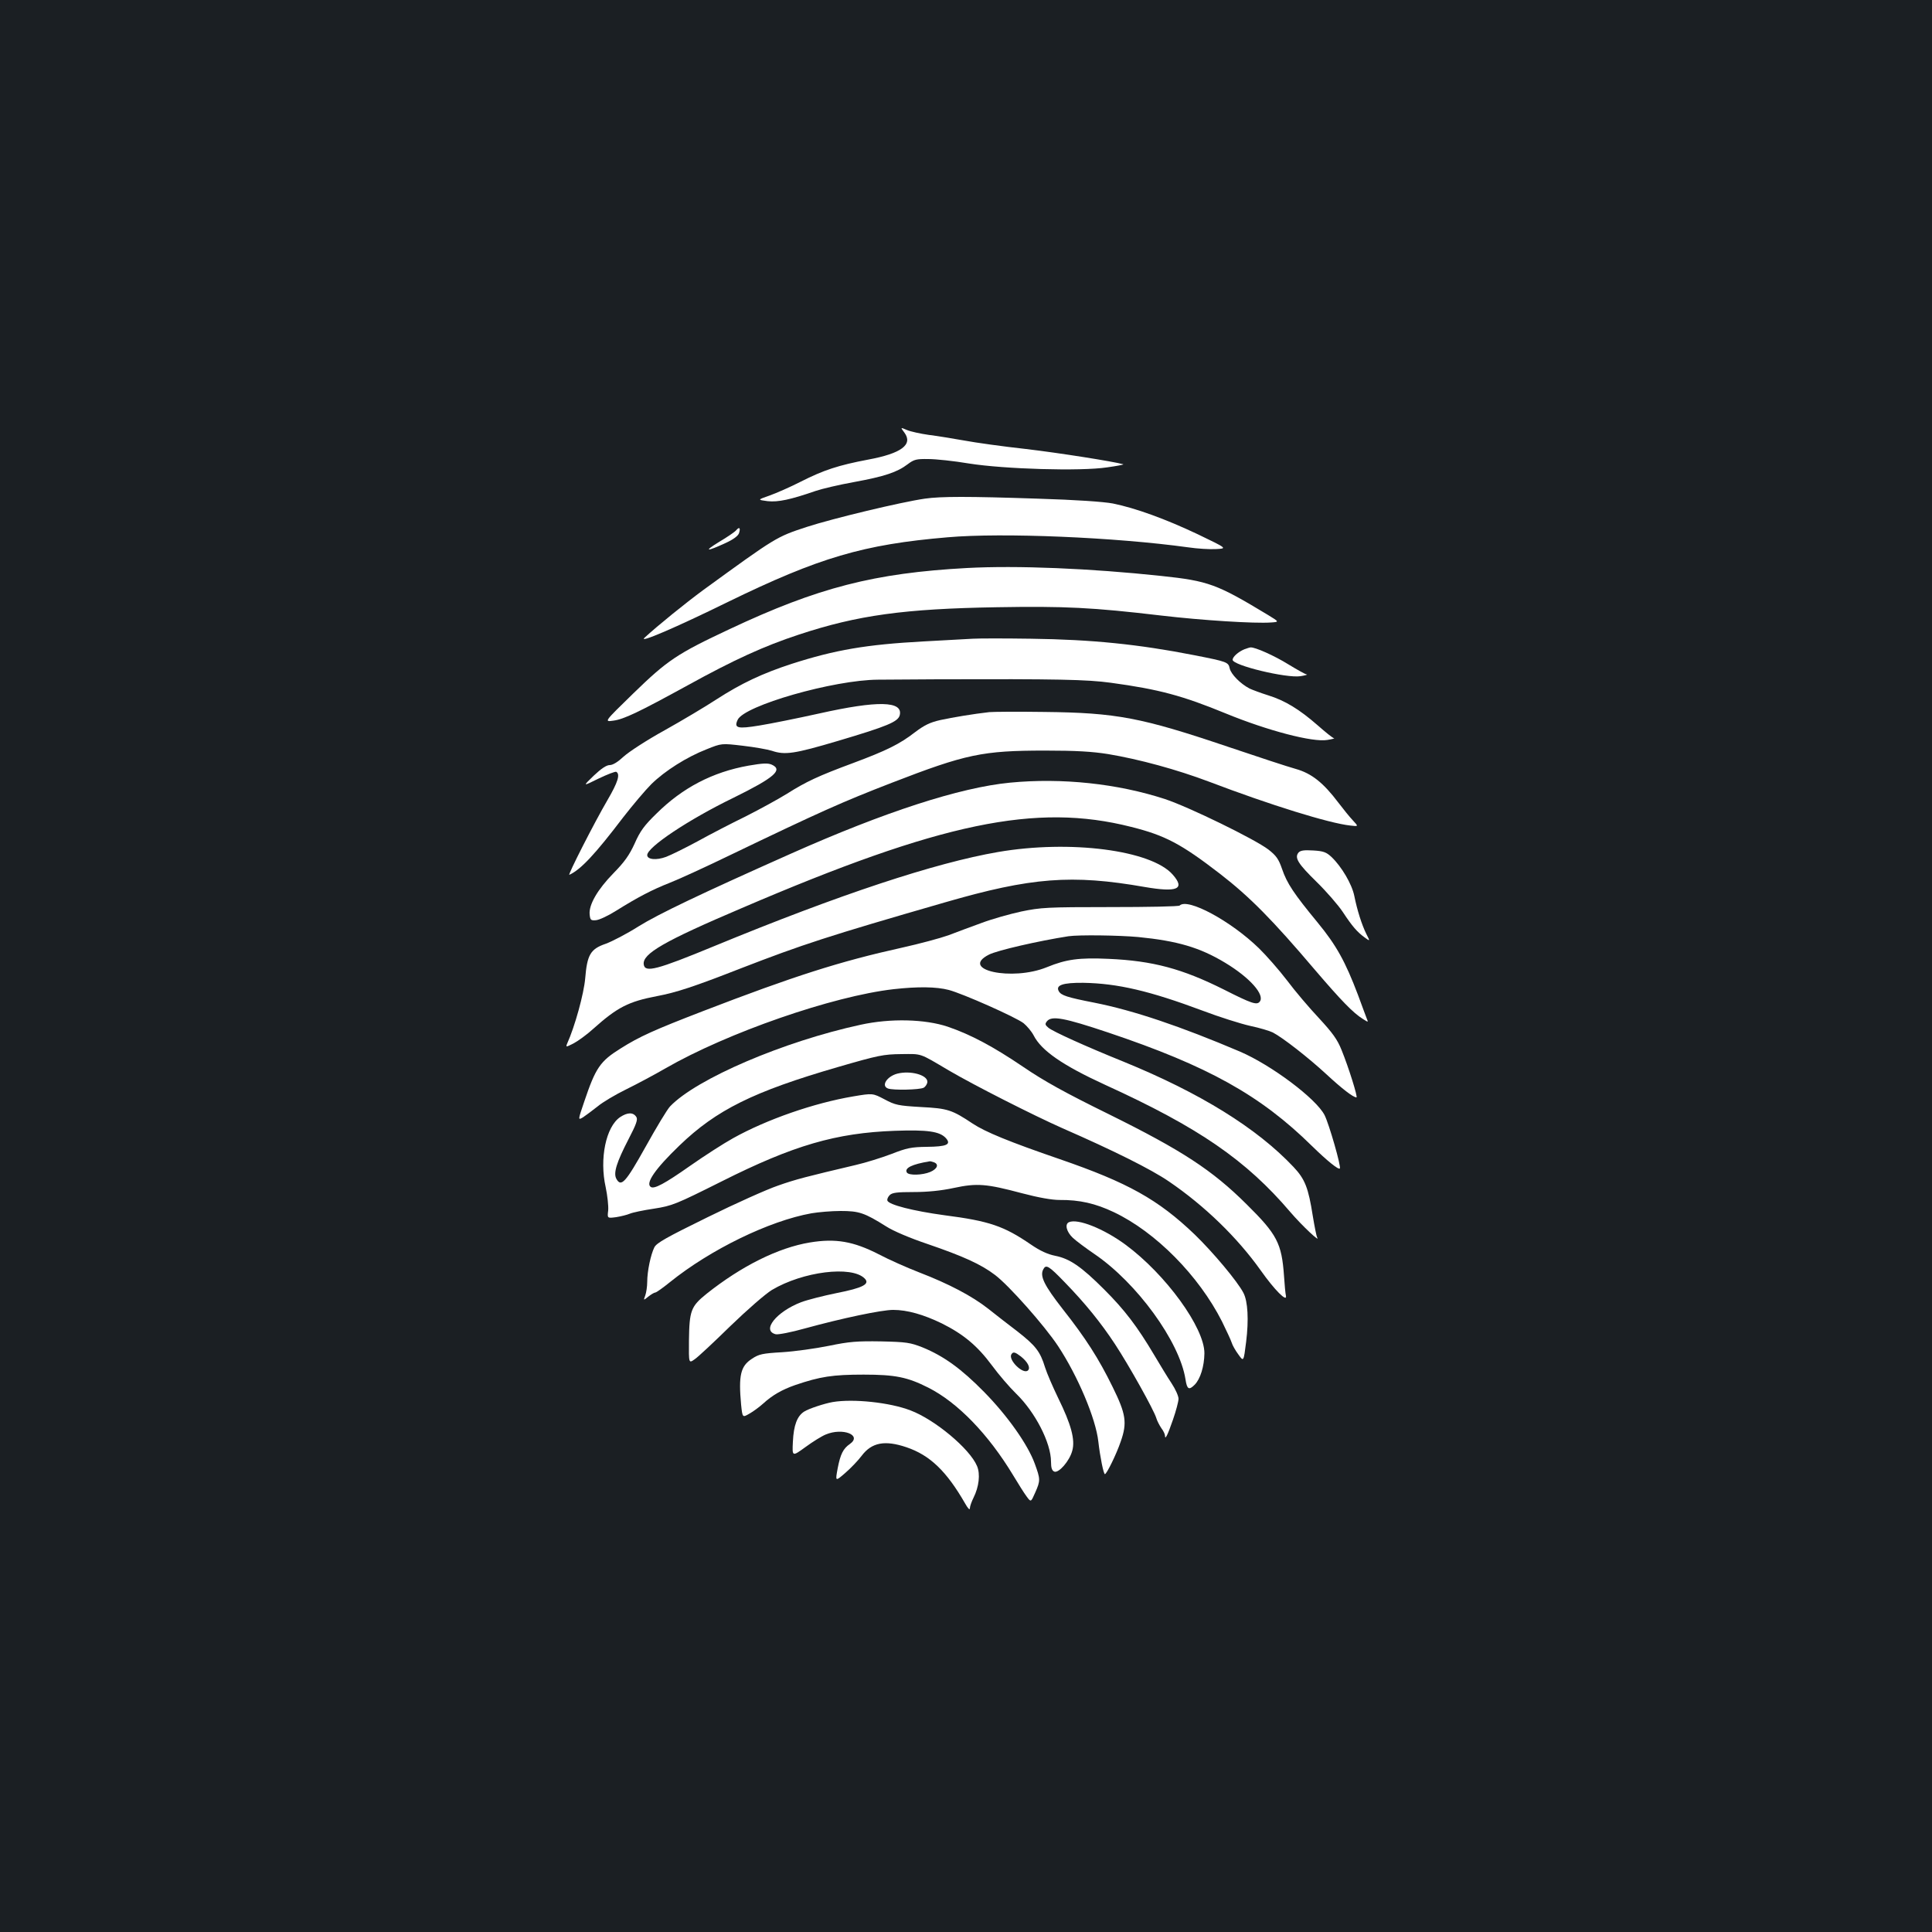 <?xml version="1.0" standalone="no"?>
<!DOCTYPE svg PUBLIC "-//W3C//DTD SVG 20010904//EN"
 "http://www.w3.org/TR/2001/REC-SVG-20010904/DTD/svg10.dtd">
<svg version="1.0" xmlns="http://www.w3.org/2000/svg"
 width="1000pt" height="1000pt" viewBox="0 0 1000 1000"
 preserveAspectRatio="xMidYMid meet">
<rect width="100%" height="100%" fill="#1b1f23"/>
<g transform="translate(0,1000) scale(0.1,-0.1)"
fill="#ffffff" stroke="none">
<path d="M4681 7761 c46 -62 -15 -108 -188 -140 -153 -29 -230 -54 -348 -114
-55 -28 -128 -60 -162 -72 -63 -22 -63 -22 -10 -29 54 -6 119 8 249 53 32 11
121 32 199 46 158 29 223 51 277 92 33 25 45 28 107 27 39 0 133 -10 210 -23
183 -29 578 -41 716 -20 50 7 87 14 83 16 -49 14 -333 59 -504 79 -118 13
-262 33 -320 44 -58 10 -140 24 -183 29 -42 6 -93 17 -112 25 -35 15 -35 15
-14 -13z"/>
<path d="M4787 7419 c-125 -18 -478 -103 -610 -146 -159 -52 -160 -53 -537
-327 -91 -67 -236 -184 -304 -247 -34 -31 158 51 431 185 472 230 701 298
1138 335 284 25 869 0 1245 -52 47 -7 112 -11 144 -9 59 3 59 3 -95 77 -167
79 -321 135 -439 159 -48 9 -190 19 -390 25 -358 12 -500 12 -583 0z"/>
<path d="M3811 7256 c-7 -9 -47 -36 -89 -61 -82 -50 -67 -52 35 -5 39 18 63
36 68 50 9 27 2 35 -14 16z"/>
<path d="M5005 7060 c-479 -26 -771 -101 -1228 -316 -273 -128 -322 -161 -500
-334 -151 -147 -151 -147 -102 -140 54 7 133 45 383 182 243 134 397 204 576
263 305 101 547 134 1026 142 352 6 494 -1 850 -43 213 -25 485 -42 568 -36
44 3 44 3 -15 39 -265 160 -307 176 -553 202 -366 39 -745 55 -1005 41z"/>
<path d="M5035 6694 c-33 -2 -148 -8 -255 -14 -297 -16 -458 -44 -682 -116
-151 -49 -261 -101 -388 -183 -58 -38 -179 -110 -270 -161 -91 -50 -186 -112
-212 -136 -30 -28 -56 -44 -72 -44 -17 0 -44 -18 -83 -55 -58 -56 -58 -56 25
-15 46 22 87 38 92 35 21 -13 8 -54 -45 -145 -68 -116 -209 -393 -198 -388 59
27 133 106 279 298 49 63 114 140 145 171 70 69 184 141 287 181 77 31 77 31
187 18 61 -7 128 -19 150 -26 68 -23 116 -16 342 51 256 76 311 99 320 133 18
74 -113 77 -417 9 -113 -25 -252 -53 -308 -62 -115 -19 -134 -14 -114 29 33
74 498 207 727 208 55 0 195 1 310 2 620 2 771 -1 895 -18 250 -34 371 -67
595 -159 217 -89 450 -150 525 -137 25 4 40 8 35 9 -6 0 -44 31 -85 67 -95 83
-169 128 -256 155 -38 12 -81 28 -96 35 -48 25 -96 74 -103 104 -7 33 -12 35
-185 69 -286 56 -528 81 -845 85 -132 2 -267 2 -300 0z"/>
<path d="M6440 6639 c-31 -13 -60 -39 -60 -54 0 -29 278 -96 351 -85 24 4 39
8 33 9 -6 0 -49 24 -95 52 -74 46 -174 90 -196 88 -5 0 -19 -5 -33 -10z"/>
<path d="M5120 6314 c-80 -9 -189 -27 -253 -41 -53 -12 -82 -26 -131 -63 -80
-62 -148 -95 -319 -159 -181 -67 -245 -97 -343 -159 -45 -28 -142 -81 -215
-118 -74 -36 -186 -94 -249 -129 -63 -34 -136 -70 -162 -80 -51 -19 -98 -14
-98 9 0 41 214 184 447 297 211 104 257 144 198 171 -20 9 -46 8 -121 -5 -185
-33 -341 -114 -476 -248 -63 -61 -85 -91 -113 -155 -28 -61 -53 -96 -110 -154
-82 -84 -128 -163 -123 -213 3 -29 6 -32 32 -30 17 1 64 23 105 49 112 70 187
109 276 144 44 17 184 81 310 142 476 229 587 278 840 376 385 149 470 167
795 167 160 0 243 -5 325 -18 162 -27 356 -80 523 -143 318 -121 621 -215 731
-227 43 -5 43 -5 14 26 -17 18 -51 60 -76 93 -77 102 -138 151 -220 174 -40
11 -198 63 -352 115 -447 151 -576 176 -950 180 -137 2 -266 1 -285 -1z"/>
<path d="M5228 5949 c-260 -25 -650 -152 -1133 -367 -472 -210 -689 -314 -790
-377 -60 -38 -137 -78 -170 -90 -79 -27 -96 -57 -106 -179 -7 -80 -53 -248
-94 -339 -7 -18 -5 -17 33 2 23 12 70 46 104 77 124 111 182 140 328 168 101
19 192 49 435 144 318 123 448 166 1055 341 448 130 658 146 1035 80 169 -29
211 -11 145 64 -111 127 -532 181 -904 117 -325 -56 -819 -219 -1469 -487
-298 -123 -359 -139 -365 -95 -8 55 104 120 508 292 1032 443 1523 545 2015
420 176 -44 259 -88 460 -243 155 -120 272 -239 491 -497 136 -159 198 -223
248 -254 28 -18 29 -18 21 0 -4 11 -25 66 -46 124 -66 174 -112 257 -209 375
-122 148 -159 203 -184 277 -18 52 -30 69 -71 101 -71 54 -411 220 -535 261
-245 80 -533 111 -802 85z"/>
<path d="M6721 5587 c-22 -27 -2 -58 94 -152 50 -49 111 -119 135 -155 50 -76
75 -104 113 -132 29 -21 29 -21 9 18 -24 49 -47 122 -62 196 -12 61 -66 153
-119 203 -26 24 -41 30 -94 33 -48 3 -66 0 -76 -11z"/>
<path d="M6106 5313 c-4 -5 -166 -8 -359 -8 -329 0 -359 -2 -461 -23 -60 -13
-152 -39 -205 -59 -53 -19 -130 -48 -172 -64 -42 -15 -150 -44 -240 -64 -321
-71 -559 -147 -1029 -328 -254 -98 -330 -132 -428 -194 -106 -66 -129 -100
-188 -275 -33 -97 -33 -97 -6 -81 15 10 48 35 75 56 26 22 92 61 147 88 55 27
147 76 204 109 321 185 866 374 1181 410 125 14 221 13 286 -4 72 -19 345
-140 387 -172 17 -14 41 -42 52 -63 40 -79 150 -155 370 -256 485 -221 730
-390 959 -659 60 -70 159 -163 138 -130 -3 6 -13 55 -22 110 -23 146 -40 190
-99 253 -190 202 -484 384 -881 546 -198 80 -363 155 -388 175 -18 15 -19 20
-8 34 25 30 89 18 316 -58 518 -174 789 -325 1056 -588 79 -77 137 -124 144
-116 8 8 -56 231 -79 276 -43 85 -275 259 -438 329 -308 131 -551 213 -753
253 -143 28 -173 38 -185 60 -17 31 22 44 127 43 178 -3 344 -42 617 -144 87
-33 198 -68 247 -79 48 -10 101 -26 117 -34 52 -27 185 -131 277 -216 81 -75
139 -120 156 -120 8 0 -40 154 -77 245 -22 55 -46 88 -117 165 -49 52 -124
140 -165 195 -42 55 -108 130 -146 167 -145 141 -369 262 -410 221z m-215
-163 c203 -20 319 -54 450 -133 128 -77 208 -167 179 -202 -15 -18 -41 -10
-185 63 -216 108 -368 149 -597 159 -152 7 -219 -2 -319 -43 -181 -74 -456
-14 -300 65 43 22 257 71 411 95 54 8 263 5 361 -4z"/>
<path d="M4455 4696 c-398 -86 -851 -280 -987 -423 -15 -16 -71 -109 -126
-208 -104 -186 -127 -212 -152 -166 -16 30 2 86 63 204 40 77 49 102 41 115
-16 26 -46 25 -84 0 -74 -50 -108 -216 -75 -363 9 -43 15 -97 13 -120 -5 -41
-5 -41 41 -35 25 4 57 12 71 18 14 6 70 18 125 26 95 15 112 22 350 141 372
187 592 251 897 262 169 6 232 -3 264 -38 29 -33 4 -44 -99 -45 -80 -1 -104
-6 -183 -37 -50 -19 -133 -45 -185 -57 -254 -60 -310 -74 -403 -107 -56 -19
-219 -92 -363 -163 -214 -105 -264 -133 -276 -156 -19 -38 -37 -124 -37 -179
0 -24 -5 -56 -10 -70 -10 -27 -10 -27 16 -6 15 12 31 21 36 21 5 0 39 24 76
54 210 169 514 317 732 356 35 6 103 12 151 12 95 0 123 -9 236 -80 37 -24
125 -61 214 -91 184 -63 277 -105 349 -160 72 -54 257 -263 327 -369 102 -155
195 -375 208 -494 9 -79 27 -168 34 -168 9 0 60 104 82 169 34 97 27 142 -42
282 -72 147 -139 252 -259 404 -95 122 -119 170 -100 205 14 27 28 19 111 -67
105 -108 187 -209 260 -320 73 -111 202 -342 214 -383 4 -14 16 -37 26 -52 11
-14 19 -32 19 -39 0 -24 13 1 41 82 16 46 29 95 29 109 0 14 -16 50 -36 80
-20 30 -60 96 -89 145 -89 150 -154 235 -259 340 -120 120 -179 160 -254 175
-40 8 -79 26 -127 59 -139 95 -214 121 -447 151 -161 22 -288 54 -295 76 -2 7
3 19 12 28 13 13 38 16 124 16 71 0 142 7 207 21 121 26 169 22 353 -27 87
-23 156 -35 195 -35 104 1 186 -18 281 -63 217 -103 440 -329 560 -566 23 -47
46 -96 50 -109 4 -14 20 -42 35 -62 27 -38 27 -38 40 66 14 113 9 209 -14 253
-31 60 -158 211 -252 302 -190 182 -347 269 -698 390 -262 90 -386 141 -451
184 -108 72 -130 79 -268 86 -118 7 -133 10 -189 40 -61 32 -61 32 -162 15
-202 -34 -447 -119 -621 -216 -49 -27 -150 -92 -224 -144 -131 -92 -184 -120
-202 -109 -30 18 21 93 148 215 191 184 382 279 820 406 210 61 236 66 328 67
109 1 91 7 245 -84 133 -78 439 -233 590 -300 263 -115 458 -212 550 -275 185
-126 354 -290 475 -460 72 -102 138 -168 131 -132 -3 12 -7 58 -10 103 -12
169 -36 215 -194 371 -178 177 -335 279 -711 465 -230 113 -338 173 -445 246
-155 105 -271 167 -391 208 -117 39 -295 44 -450 10z m379 -712 c27 -10 18
-34 -19 -50 -41 -17 -111 -19 -121 -3 -14 23 26 43 118 58 3 1 13 -2 22 -5z"/>
<path d="M4645 4443 c-54 -14 -86 -63 -49 -77 26 -10 164 -7 185 4 10 6 19 20
19 31 0 35 -87 59 -155 42z"/>
<path d="M5533 3674 c-23 -10 -13 -50 20 -81 17 -16 68 -54 112 -84 219 -149
440 -452 471 -648 8 -53 18 -58 48 -28 29 30 49 94 50 162 1 132 -200 409
-409 563 -113 83 -247 136 -292 116z"/>
<path d="M4192 3569 c-164 -27 -354 -122 -534 -265 -82 -66 -90 -87 -92 -244
-1 -117 -1 -117 29 -96 17 11 100 89 185 172 89 86 181 166 215 187 161 96
413 127 480 60 30 -29 -8 -49 -145 -76 -69 -14 -151 -35 -183 -47 -128 -49
-207 -147 -132 -166 12 -3 80 10 151 30 193 53 397 96 457 96 73 0 157 -24
252 -70 112 -56 184 -116 259 -217 36 -49 92 -114 125 -146 99 -96 181 -255
181 -353 0 -32 5 -46 17 -51 23 -9 79 55 93 108 16 57 -6 137 -73 273 -27 56
-58 127 -68 159 -25 82 -49 112 -142 185 -45 34 -113 87 -152 118 -84 66 -204
129 -357 188 -62 24 -157 66 -210 94 -131 67 -223 83 -356 61z m1092 -590 c35
-28 51 -58 37 -72 -24 -24 -104 54 -86 83 9 15 19 12 49 -11z"/>
<path d="M4290 3034 c-69 -14 -177 -29 -241 -33 -103 -6 -121 -10 -157 -34
-59 -38 -70 -86 -56 -238 7 -67 7 -67 43 -46 20 11 52 35 71 52 47 43 97 72
166 96 129 44 194 54 354 54 164 0 227 -13 334 -67 153 -77 312 -242 440 -454
26 -43 57 -93 70 -110 22 -30 22 -30 44 20 28 63 27 70 -2 150 -36 99 -141
248 -263 372 -117 119 -208 185 -318 230 -64 25 -83 28 -215 31 -123 2 -164
-1 -270 -23z"/>
<path d="M4310 2743 c-41 -7 -124 -34 -147 -49 -37 -23 -55 -71 -59 -156 -4
-78 -4 -78 65 -28 38 28 85 57 105 65 88 37 190 -3 125 -49 -35 -24 -49 -53
-63 -125 -13 -70 -13 -70 39 -25 29 25 67 65 85 89 52 69 120 82 232 44 121
-41 207 -123 304 -292 14 -25 24 -35 24 -24 0 10 9 35 19 55 28 56 36 122 18
164 -37 89 -219 241 -345 288 -106 41 -296 61 -402 43z"/>
</g>
</svg>
